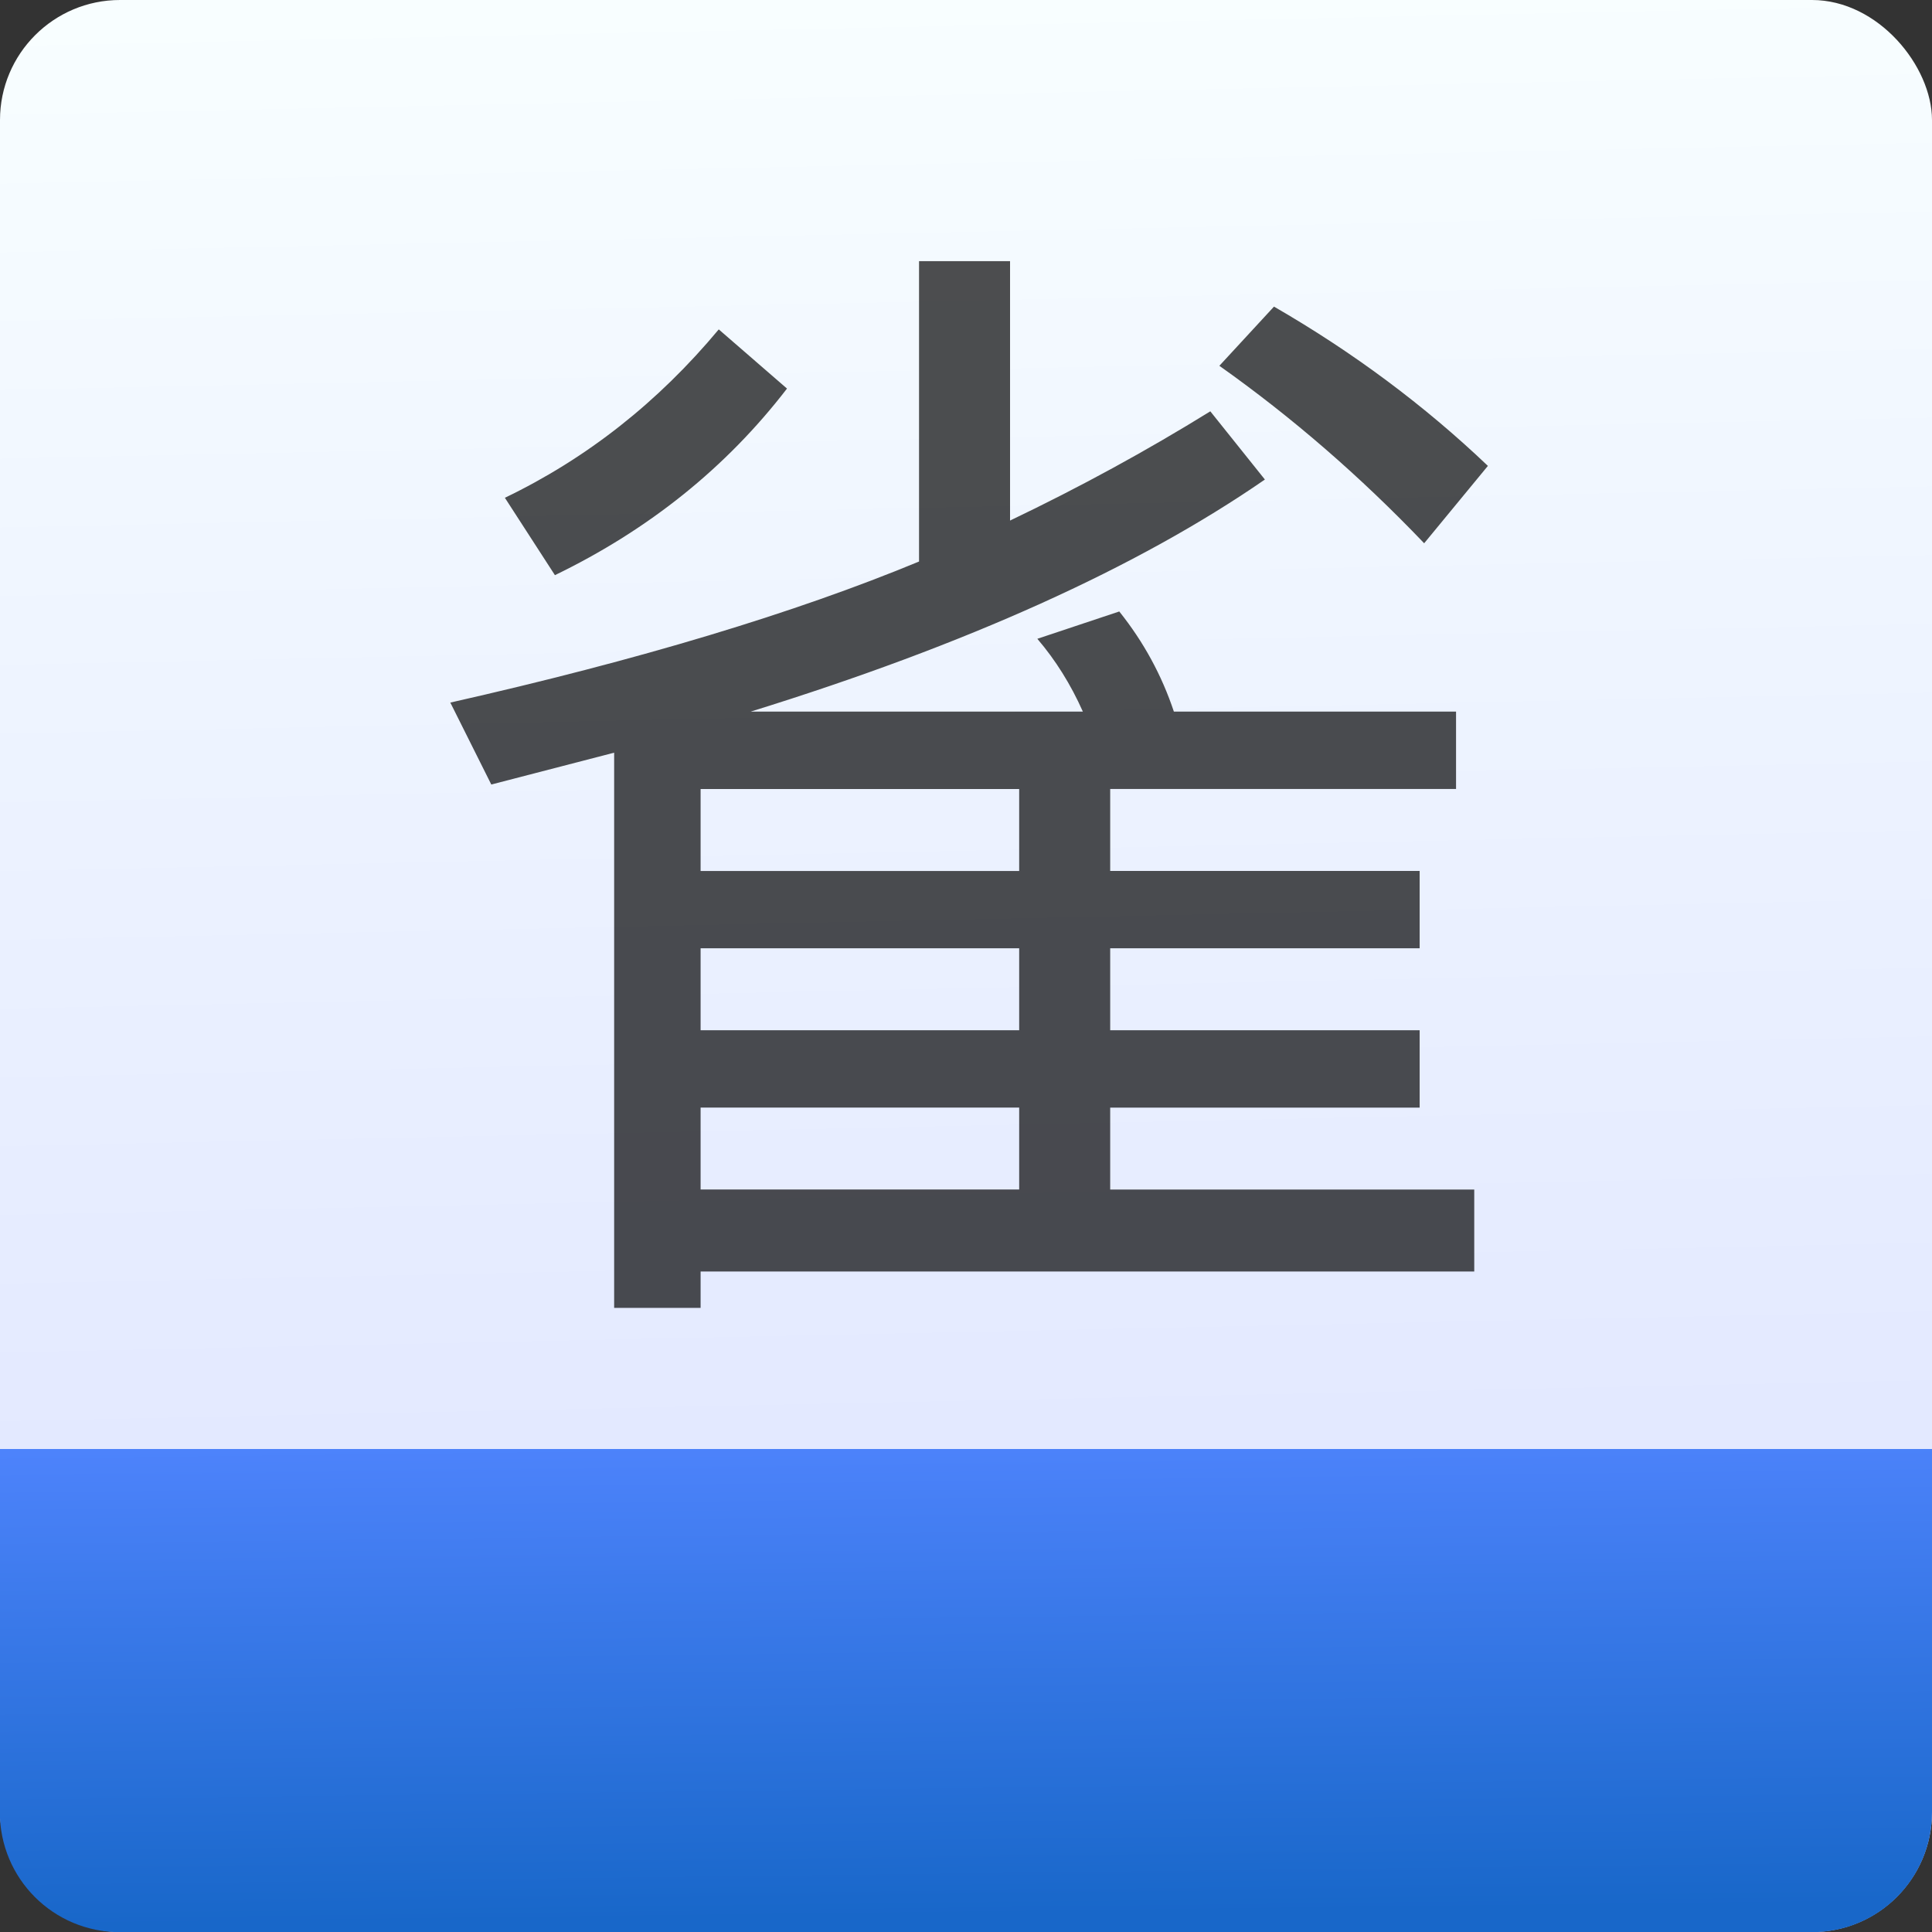 <svg xmlns="http://www.w3.org/2000/svg" viewBox="0 0 48 48"><rect x="0" y="0" width="48" height="48" fill="#333333" stroke="none"/><defs><clipPath><path transform="matrix(15.333 0 0 11.5 415-125.5)" d="m-24 13c0 1.105-.672 2-1.5 2-.828 0-1.5-.895-1.5-2 0-1.105.672-2 1.5-2 .828 0 1.5.895 1.5 2" fill="#1890d0"/></clipPath><linearGradient id="0" gradientUnits="userSpaceOnUse" x1="24.61" y1="47.593" x2="23.593" y2="-.203"><stop stop-color="#dce2ff"/><stop stop-color="#f8feff" offset="1"/></linearGradient><linearGradient id="1" gradientUnits="userSpaceOnUse" x1="24.61" y1="47.593" x2="24.456" y2="34.888"><stop stop-color="#1867c9"/><stop offset="1" stop-color="#5185ff"/></linearGradient></defs><rect height="48" width="48" rx="2.982" fill="url(#0)" fill-rule="evenodd"/><path d="m413.54 513.39l1.125 1.406c-2.625 1.813-6.156 3.406-10.594 4.781h6.844c-.25-.562-.563-1.062-.938-1.5l1.688-.563c.5.625.875 1.313 1.125 2.063h5.813v1.594h-7.125v1.688h6.375v1.594h-6.375v1.688h6.375v1.594h-6.375v1.688h7.5v1.688h-15.938v.75h-1.781v-11.438l-2.531.656-.844-1.688c3.875-.875 7.094-1.844 9.656-2.906v-6.188h1.875v5.344c1.437-.687 2.812-1.437 4.125-2.25m-10.5 7.781v1.688h6.563v-1.688h-6.563m0 3.281v1.688h6.563v-1.688h-6.563m0 3.281v1.688h6.563v-1.688h-6.563m11.813-16.5c1.625.938 3.094 2.031 4.406 3.281l-1.313 1.594c-1.313-1.375-2.719-2.594-4.219-3.656l1.125-1.219m-11.438.469l1.406 1.219c-1.25 1.625-2.844 2.906-4.781 3.844l-1.031-1.594c1.688-.812 3.156-1.969 4.406-3.469" fill-opacity=".69" transform="matrix(1.206 0 0 1.206-468.66-608.93)"/><path d="m0 36h48v2.982 6.04c0 1.652-1.33 2.982-2.982 2.982h-42.04c-1.652 0-2.982-1.33-2.982-2.982v-6.04z" fill="url(#1)" fill-rule="evenodd" fill-opacity="1"/></svg>